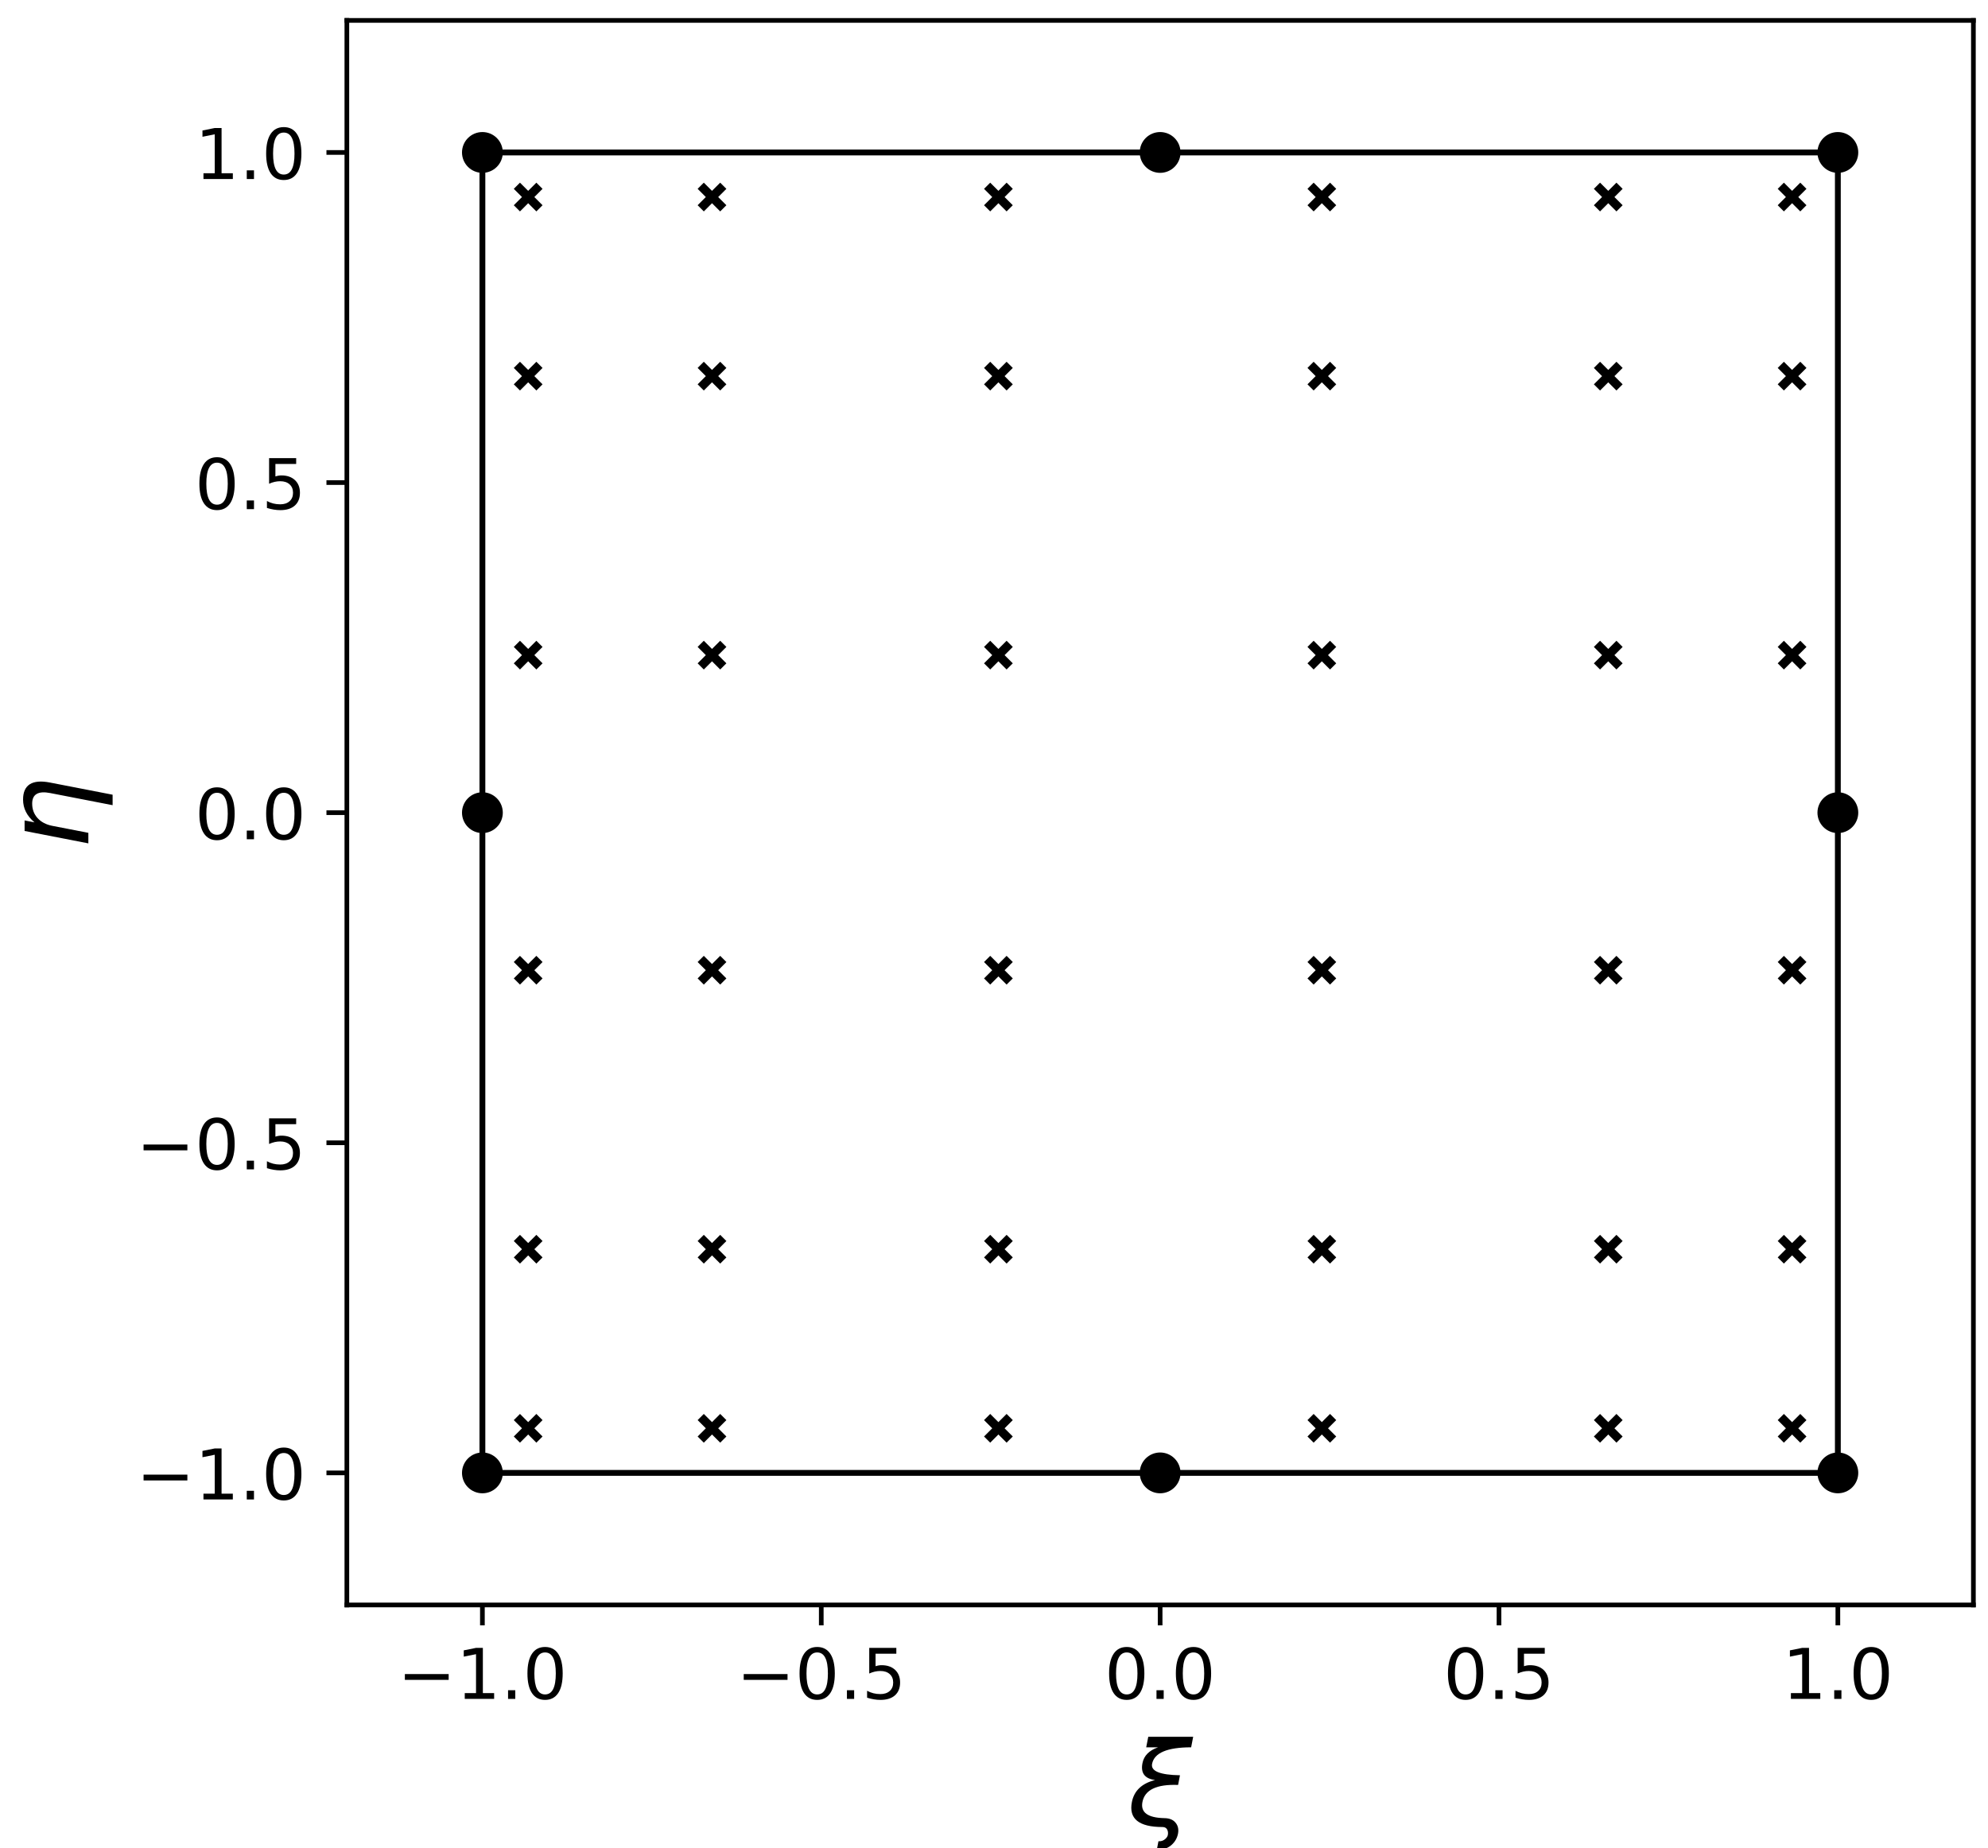 <?xml version="1.0" encoding="utf-8" standalone="no"?>
<!DOCTYPE svg PUBLIC "-//W3C//DTD SVG 1.1//EN"
  "http://www.w3.org/Graphics/SVG/1.1/DTD/svg11.dtd">
<!-- Created with matplotlib (http://matplotlib.org/) -->
<svg height="317pt" version="1.1" viewBox="0 0 341 317" width="341pt" xmlns="http://www.w3.org/2000/svg" xmlns:xlink="http://www.w3.org/1999/xlink">
 <defs>
  <style type="text/css">
*{stroke-linecap:butt;stroke-linejoin:round;}
  </style>
 </defs>
 <g id="figure_1">
  <g id="patch_1">
   <path d="M 0 317.314 
L 341.996 317.314 
L 341.996 0 
L 0 0 
z
" style="fill:#ffffff;"/>
  </g>
  <g id="axes_1">
   <g id="patch_2">
    <path d="M 59.496 275.3 
L 338.496 275.3 
L 338.496 3.5 
L 59.496 3.5 
z
" style="fill:#ffffff;"/>
   </g>
   <g id="PathCollection_1">
    <defs>
     <path d="M 0 3 
C 0.796 3 1.559 2.684 2.121 2.121 
C 2.684 1.559 3 0.796 3 0 
C 3 -0.796 2.684 -1.559 2.121 -2.121 
C 1.559 -2.684 0.796 -3 0 -3 
C -0.796 -3 -1.559 -2.684 -2.121 -2.121 
C -2.684 -1.559 -3 -0.796 -3 0 
C -3 0.796 -2.684 1.559 -2.121 2.121 
C -1.559 2.684 -0.796 3 0 3 
z
" id="m2599570279" style="stroke:#000000;"/>
    </defs>
    <g clip-path="url(#pc8366aa1e5)">
     <use style="stroke:#000000;" x="82.746" xlink:href="#m2599570279" y="252.65"/>
     <use style="stroke:#000000;" x="315.246" xlink:href="#m2599570279" y="252.65"/>
     <use style="stroke:#000000;" x="315.246" xlink:href="#m2599570279" y="26.15"/>
     <use style="stroke:#000000;" x="82.746" xlink:href="#m2599570279" y="26.15"/>
     <use style="stroke:#000000;" x="198.996" xlink:href="#m2599570279" y="252.65"/>
     <use style="stroke:#000000;" x="315.246" xlink:href="#m2599570279" y="139.4"/>
     <use style="stroke:#000000;" x="198.996" xlink:href="#m2599570279" y="26.15"/>
     <use style="stroke:#000000;" x="82.746" xlink:href="#m2599570279" y="139.4"/>
    </g>
   </g>
   <g id="PathCollection_2">
    <defs>
     <path d="M -1.936 1.936 
L 1.936 -1.936 
M -1.936 -1.936 
L 1.936 1.936 
" id="m2070d89010" style="stroke:#000000;stroke-width:1.5;"/>
    </defs>
    <g clip-path="url(#pc8366aa1e5)">
     <use style="stroke:#000000;stroke-width:1.5;" x="90.596" xlink:href="#m2070d89010" y="245.002"/>
     <use style="stroke:#000000;stroke-width:1.5;" x="122.13" xlink:href="#m2070d89010" y="245.002"/>
     <use style="stroke:#000000;stroke-width:1.5;" x="171.256" xlink:href="#m2070d89010" y="245.002"/>
     <use style="stroke:#000000;stroke-width:1.5;" x="226.735" xlink:href="#m2070d89010" y="245.002"/>
     <use style="stroke:#000000;stroke-width:1.5;" x="275.861" xlink:href="#m2070d89010" y="245.002"/>
     <use style="stroke:#000000;stroke-width:1.5;" x="307.395" xlink:href="#m2070d89010" y="245.002"/>
     <use style="stroke:#000000;stroke-width:1.5;" x="90.596" xlink:href="#m2070d89010" y="214.282"/>
     <use style="stroke:#000000;stroke-width:1.5;" x="122.13" xlink:href="#m2070d89010" y="214.282"/>
     <use style="stroke:#000000;stroke-width:1.5;" x="171.256" xlink:href="#m2070d89010" y="214.282"/>
     <use style="stroke:#000000;stroke-width:1.5;" x="226.735" xlink:href="#m2070d89010" y="214.282"/>
     <use style="stroke:#000000;stroke-width:1.5;" x="275.861" xlink:href="#m2070d89010" y="214.282"/>
     <use style="stroke:#000000;stroke-width:1.5;" x="307.395" xlink:href="#m2070d89010" y="214.282"/>
     <use style="stroke:#000000;stroke-width:1.5;" x="90.596" xlink:href="#m2070d89010" y="166.424"/>
     <use style="stroke:#000000;stroke-width:1.5;" x="122.13" xlink:href="#m2070d89010" y="166.424"/>
     <use style="stroke:#000000;stroke-width:1.5;" x="171.256" xlink:href="#m2070d89010" y="166.424"/>
     <use style="stroke:#000000;stroke-width:1.5;" x="226.735" xlink:href="#m2070d89010" y="166.424"/>
     <use style="stroke:#000000;stroke-width:1.5;" x="275.861" xlink:href="#m2070d89010" y="166.424"/>
     <use style="stroke:#000000;stroke-width:1.5;" x="307.395" xlink:href="#m2070d89010" y="166.424"/>
     <use style="stroke:#000000;stroke-width:1.5;" x="90.596" xlink:href="#m2070d89010" y="112.376"/>
     <use style="stroke:#000000;stroke-width:1.5;" x="122.13" xlink:href="#m2070d89010" y="112.376"/>
     <use style="stroke:#000000;stroke-width:1.5;" x="171.256" xlink:href="#m2070d89010" y="112.376"/>
     <use style="stroke:#000000;stroke-width:1.5;" x="226.735" xlink:href="#m2070d89010" y="112.376"/>
     <use style="stroke:#000000;stroke-width:1.5;" x="275.861" xlink:href="#m2070d89010" y="112.376"/>
     <use style="stroke:#000000;stroke-width:1.5;" x="307.395" xlink:href="#m2070d89010" y="112.376"/>
     <use style="stroke:#000000;stroke-width:1.5;" x="90.596" xlink:href="#m2070d89010" y="64.518"/>
     <use style="stroke:#000000;stroke-width:1.5;" x="122.13" xlink:href="#m2070d89010" y="64.518"/>
     <use style="stroke:#000000;stroke-width:1.5;" x="171.256" xlink:href="#m2070d89010" y="64.518"/>
     <use style="stroke:#000000;stroke-width:1.5;" x="226.735" xlink:href="#m2070d89010" y="64.518"/>
     <use style="stroke:#000000;stroke-width:1.5;" x="275.861" xlink:href="#m2070d89010" y="64.518"/>
     <use style="stroke:#000000;stroke-width:1.5;" x="307.395" xlink:href="#m2070d89010" y="64.518"/>
     <use style="stroke:#000000;stroke-width:1.5;" x="90.596" xlink:href="#m2070d89010" y="33.798"/>
     <use style="stroke:#000000;stroke-width:1.5;" x="122.13" xlink:href="#m2070d89010" y="33.798"/>
     <use style="stroke:#000000;stroke-width:1.5;" x="171.256" xlink:href="#m2070d89010" y="33.798"/>
     <use style="stroke:#000000;stroke-width:1.5;" x="226.735" xlink:href="#m2070d89010" y="33.798"/>
     <use style="stroke:#000000;stroke-width:1.5;" x="275.861" xlink:href="#m2070d89010" y="33.798"/>
     <use style="stroke:#000000;stroke-width:1.5;" x="307.395" xlink:href="#m2070d89010" y="33.798"/>
    </g>
   </g>
   <g id="matplotlib.axis_1">
    <g id="xtick_1">
     <g id="line2d_1">
      <defs>
       <path d="M 0 0 
L 0 3.5 
" id="ma9a82f74b0" style="stroke:#000000;stroke-width:0.8;"/>
      </defs>
      <g>
       <use style="stroke:#000000;stroke-width:0.8;" x="82.746" xlink:href="#ma9a82f74b0" y="275.3"/>
      </g>
     </g>
     <g id="text_1">
      <!-- −1.0 -->
      <defs>
       <path d="M 10.594 35.5 
L 73.188 35.5 
L 73.188 27.203 
L 10.594 27.203 
z
" id="DejaVuSans-2212"/>
       <path d="M 12.406 8.297 
L 28.516 8.297 
L 28.516 63.922 
L 10.984 60.406 
L 10.984 69.391 
L 28.422 72.906 
L 38.281 72.906 
L 38.281 8.297 
L 54.391 8.297 
L 54.391 0 
L 12.406 0 
z
" id="DejaVuSans-31"/>
       <path d="M 10.688 12.406 
L 21 12.406 
L 21 0 
L 10.688 0 
z
" id="DejaVuSans-2e"/>
       <path d="M 31.781 66.406 
Q 24.172 66.406 20.328 58.906 
Q 16.5 51.422 16.5 36.375 
Q 16.5 21.391 20.328 13.891 
Q 24.172 6.391 31.781 6.391 
Q 39.453 6.391 43.281 13.891 
Q 47.125 21.391 47.125 36.375 
Q 47.125 51.422 43.281 58.906 
Q 39.453 66.406 31.781 66.406 
z
M 31.781 74.219 
Q 44.047 74.219 50.516 64.516 
Q 56.984 54.828 56.984 36.375 
Q 56.984 17.969 50.516 8.266 
Q 44.047 -1.422 31.781 -1.422 
Q 19.531 -1.422 13.062 8.266 
Q 6.594 17.969 6.594 36.375 
Q 6.594 54.828 13.062 64.516 
Q 19.531 74.219 31.781 74.219 
z
" id="DejaVuSans-30"/>
      </defs>
      <g transform="translate(68.176 291.418)scale(0.12 -0.12)">
       <use xlink:href="#DejaVuSans-2212"/>
       <use x="83.789" xlink:href="#DejaVuSans-31"/>
       <use x="147.412" xlink:href="#DejaVuSans-2e"/>
       <use x="179.199" xlink:href="#DejaVuSans-30"/>
      </g>
     </g>
    </g>
    <g id="xtick_2">
     <g id="line2d_2">
      <g>
       <use style="stroke:#000000;stroke-width:0.8;" x="140.871" xlink:href="#ma9a82f74b0" y="275.3"/>
      </g>
     </g>
     <g id="text_2">
      <!-- −0.5 -->
      <defs>
       <path d="M 10.797 72.906 
L 49.516 72.906 
L 49.516 64.594 
L 19.828 64.594 
L 19.828 46.734 
Q 21.969 47.469 24.109 47.828 
Q 26.266 48.188 28.422 48.188 
Q 40.625 48.188 47.75 41.5 
Q 54.891 34.812 54.891 23.391 
Q 54.891 11.625 47.562 5.094 
Q 40.234 -1.422 26.906 -1.422 
Q 22.312 -1.422 17.547 -0.641 
Q 12.797 0.141 7.719 1.703 
L 7.719 11.625 
Q 12.109 9.234 16.797 8.062 
Q 21.484 6.891 26.703 6.891 
Q 35.156 6.891 40.078 11.328 
Q 45.016 15.766 45.016 23.391 
Q 45.016 31 40.078 35.438 
Q 35.156 39.891 26.703 39.891 
Q 22.75 39.891 18.812 39.016 
Q 14.891 38.141 10.797 36.281 
z
" id="DejaVuSans-35"/>
      </defs>
      <g transform="translate(126.301 291.418)scale(0.12 -0.12)">
       <use xlink:href="#DejaVuSans-2212"/>
       <use x="83.789" xlink:href="#DejaVuSans-30"/>
       <use x="147.412" xlink:href="#DejaVuSans-2e"/>
       <use x="179.199" xlink:href="#DejaVuSans-35"/>
      </g>
     </g>
    </g>
    <g id="xtick_3">
     <g id="line2d_3">
      <g>
       <use style="stroke:#000000;stroke-width:0.8;" x="198.996" xlink:href="#ma9a82f74b0" y="275.3"/>
      </g>
     </g>
     <g id="text_3">
      <!-- 0.0 -->
      <g transform="translate(189.454 291.418)scale(0.12 -0.12)">
       <use xlink:href="#DejaVuSans-30"/>
       <use x="63.623" xlink:href="#DejaVuSans-2e"/>
       <use x="95.41" xlink:href="#DejaVuSans-30"/>
      </g>
     </g>
    </g>
    <g id="xtick_4">
     <g id="line2d_4">
      <g>
       <use style="stroke:#000000;stroke-width:0.8;" x="257.121" xlink:href="#ma9a82f74b0" y="275.3"/>
      </g>
     </g>
     <g id="text_4">
      <!-- 0.5 -->
      <g transform="translate(247.579 291.418)scale(0.12 -0.12)">
       <use xlink:href="#DejaVuSans-30"/>
       <use x="63.623" xlink:href="#DejaVuSans-2e"/>
       <use x="95.41" xlink:href="#DejaVuSans-35"/>
      </g>
     </g>
    </g>
    <g id="xtick_5">
     <g id="line2d_5">
      <g>
       <use style="stroke:#000000;stroke-width:0.8;" x="315.246" xlink:href="#ma9a82f74b0" y="275.3"/>
      </g>
     </g>
     <g id="text_5">
      <!-- 1.0 -->
      <g transform="translate(305.704 291.418)scale(0.12 -0.12)">
       <use xlink:href="#DejaVuSans-31"/>
       <use x="63.623" xlink:href="#DejaVuSans-2e"/>
       <use x="95.41" xlink:href="#DejaVuSans-30"/>
      </g>
     </g>
    </g>
    <g id="text_6">
     <!-- $\xi$ -->
     <defs>
      <path d="M 31.5 6.203 
Q 37.938 6.156 41.062 2.484 
Q 44.438 -1.375 43.312 -7.234 
Q 42.188 -12.844 37.844 -16.75 
Q 33.109 -21 25.141 -21 
Q 25.875 -17.328 26.562 -13.625 
Q 29.891 -13.875 32.375 -11.719 
Q 34.281 -10.016 34.625 -8.203 
Q 35.109 -5.609 33.984 -3.469 
Q 32.812 -1.422 30.031 -1.422 
Q -0.391 -1.422 3.766 19.922 
Q 6.594 34.578 23.688 38.875 
Q 10.359 40.625 12.844 53.328 
Q 14.703 62.938 26.219 66.938 
L 16.062 66.938 
L 17.828 75.984 
L 56.344 75.984 
L 54.594 66.938 
Q 23.875 66.938 21.094 52.734 
Q 19.281 43.406 45.016 42.969 
L 43.406 34.672 
Q 15.766 35.75 12.797 19.922 
Q 10.297 6.688 31.5 6.203 
z
" id="DejaVuSans-Oblique-3be"/>
     </defs>
     <g transform="translate(193.396 313.114)scale(0.2 -0.2)">
      <use transform="translate(0 0.016)" xlink:href="#DejaVuSans-Oblique-3be"/>
     </g>
    </g>
   </g>
   <g id="matplotlib.axis_2">
    <g id="ytick_1">
     <g id="line2d_6">
      <defs>
       <path d="M 0 0 
L -3.5 0 
" id="m577891beca" style="stroke:#000000;stroke-width:0.8;"/>
      </defs>
      <g>
       <use style="stroke:#000000;stroke-width:0.8;" x="59.496" xlink:href="#m577891beca" y="252.65"/>
      </g>
     </g>
     <g id="text_7">
      <!-- −1.0 -->
      <g transform="translate(23.356 257.209)scale(0.12 -0.12)">
       <use xlink:href="#DejaVuSans-2212"/>
       <use x="83.789" xlink:href="#DejaVuSans-31"/>
       <use x="147.412" xlink:href="#DejaVuSans-2e"/>
       <use x="179.199" xlink:href="#DejaVuSans-30"/>
      </g>
     </g>
    </g>
    <g id="ytick_2">
     <g id="line2d_7">
      <g>
       <use style="stroke:#000000;stroke-width:0.8;" x="59.496" xlink:href="#m577891beca" y="196.025"/>
      </g>
     </g>
     <g id="text_8">
      <!-- −0.5 -->
      <g transform="translate(23.356 200.584)scale(0.12 -0.12)">
       <use xlink:href="#DejaVuSans-2212"/>
       <use x="83.789" xlink:href="#DejaVuSans-30"/>
       <use x="147.412" xlink:href="#DejaVuSans-2e"/>
       <use x="179.199" xlink:href="#DejaVuSans-35"/>
      </g>
     </g>
    </g>
    <g id="ytick_3">
     <g id="line2d_8">
      <g>
       <use style="stroke:#000000;stroke-width:0.8;" x="59.496" xlink:href="#m577891beca" y="139.4"/>
      </g>
     </g>
     <g id="text_9">
      <!-- 0.0 -->
      <g transform="translate(33.412 143.959)scale(0.12 -0.12)">
       <use xlink:href="#DejaVuSans-30"/>
       <use x="63.623" xlink:href="#DejaVuSans-2e"/>
       <use x="95.41" xlink:href="#DejaVuSans-30"/>
      </g>
     </g>
    </g>
    <g id="ytick_4">
     <g id="line2d_9">
      <g>
       <use style="stroke:#000000;stroke-width:0.8;" x="59.496" xlink:href="#m577891beca" y="82.775"/>
      </g>
     </g>
     <g id="text_10">
      <!-- 0.5 -->
      <g transform="translate(33.412 87.334)scale(0.12 -0.12)">
       <use xlink:href="#DejaVuSans-30"/>
       <use x="63.623" xlink:href="#DejaVuSans-2e"/>
       <use x="95.41" xlink:href="#DejaVuSans-35"/>
      </g>
     </g>
    </g>
    <g id="ytick_5">
     <g id="line2d_10">
      <g>
       <use style="stroke:#000000;stroke-width:0.8;" x="59.496" xlink:href="#m577891beca" y="26.15"/>
      </g>
     </g>
     <g id="text_11">
      <!-- 1.0 -->
      <g transform="translate(33.412 30.709)scale(0.12 -0.12)">
       <use xlink:href="#DejaVuSans-31"/>
       <use x="63.623" xlink:href="#DejaVuSans-2e"/>
       <use x="95.41" xlink:href="#DejaVuSans-30"/>
      </g>
     </g>
    </g>
    <g id="text_12">
     <!-- $\eta$ -->
     <defs>
      <path d="M 57.859 33.016 
L 47.406 -20.797 
L 38.422 -20.797 
L 48.828 32.719 
Q 50.344 40.484 48.047 44.344 
Q 45.797 48.188 39.75 48.188 
Q 32.469 48.188 27.344 43.562 
Q 22.266 38.922 20.703 30.906 
L 14.703 0 
L 5.672 0 
L 16.312 54.688 
L 25.344 54.688 
L 23.688 46.188 
Q 27.828 51.125 32.719 53.562 
Q 37.547 56 43.266 56 
Q 52.688 56 56.391 50.203 
Q 60.062 44.344 57.859 33.016 
z
" id="DejaVuSans-Oblique-3b7"/>
     </defs>
     <g transform="translate(15.156 145.8)rotate(-90)scale(0.2 -0.2)">
      <use xlink:href="#DejaVuSans-Oblique-3b7"/>
     </g>
    </g>
   </g>
   <g id="line2d_11">
    <path clip-path="url(#pc8366aa1e5)" d="M 82.746 252.65 
L 315.246 252.65 
" style="fill:none;stroke:#000000;stroke-linecap:square;"/>
   </g>
   <g id="line2d_12">
    <path clip-path="url(#pc8366aa1e5)" d="M 82.746 252.65 
L 82.746 26.15 
" style="fill:none;stroke:#000000;stroke-linecap:square;"/>
   </g>
   <g id="line2d_13">
    <path clip-path="url(#pc8366aa1e5)" d="M 82.746 26.15 
L 315.246 26.15 
" style="fill:none;stroke:#000000;stroke-linecap:square;"/>
   </g>
   <g id="line2d_14">
    <path clip-path="url(#pc8366aa1e5)" d="M 315.246 252.65 
L 315.246 26.15 
" style="fill:none;stroke:#000000;stroke-linecap:square;"/>
   </g>
   <g id="patch_3">
    <path d="M 59.496 275.3 
L 59.496 3.5 
" style="fill:none;stroke:#000000;stroke-linecap:square;stroke-linejoin:miter;stroke-width:0.8;"/>
   </g>
   <g id="patch_4">
    <path d="M 338.496 275.3 
L 338.496 3.5 
" style="fill:none;stroke:#000000;stroke-linecap:square;stroke-linejoin:miter;stroke-width:0.8;"/>
   </g>
   <g id="patch_5">
    <path d="M 59.496 275.3 
L 338.496 275.3 
" style="fill:none;stroke:#000000;stroke-linecap:square;stroke-linejoin:miter;stroke-width:0.8;"/>
   </g>
   <g id="patch_6">
    <path d="M 59.496 3.5 
L 338.496 3.5 
" style="fill:none;stroke:#000000;stroke-linecap:square;stroke-linejoin:miter;stroke-width:0.8;"/>
   </g>
  </g>
 </g>
 <defs>
  <clipPath id="pc8366aa1e5">
   <rect height="271.8" width="279" x="59.496" y="3.5"/>
  </clipPath>
 </defs>
</svg>
